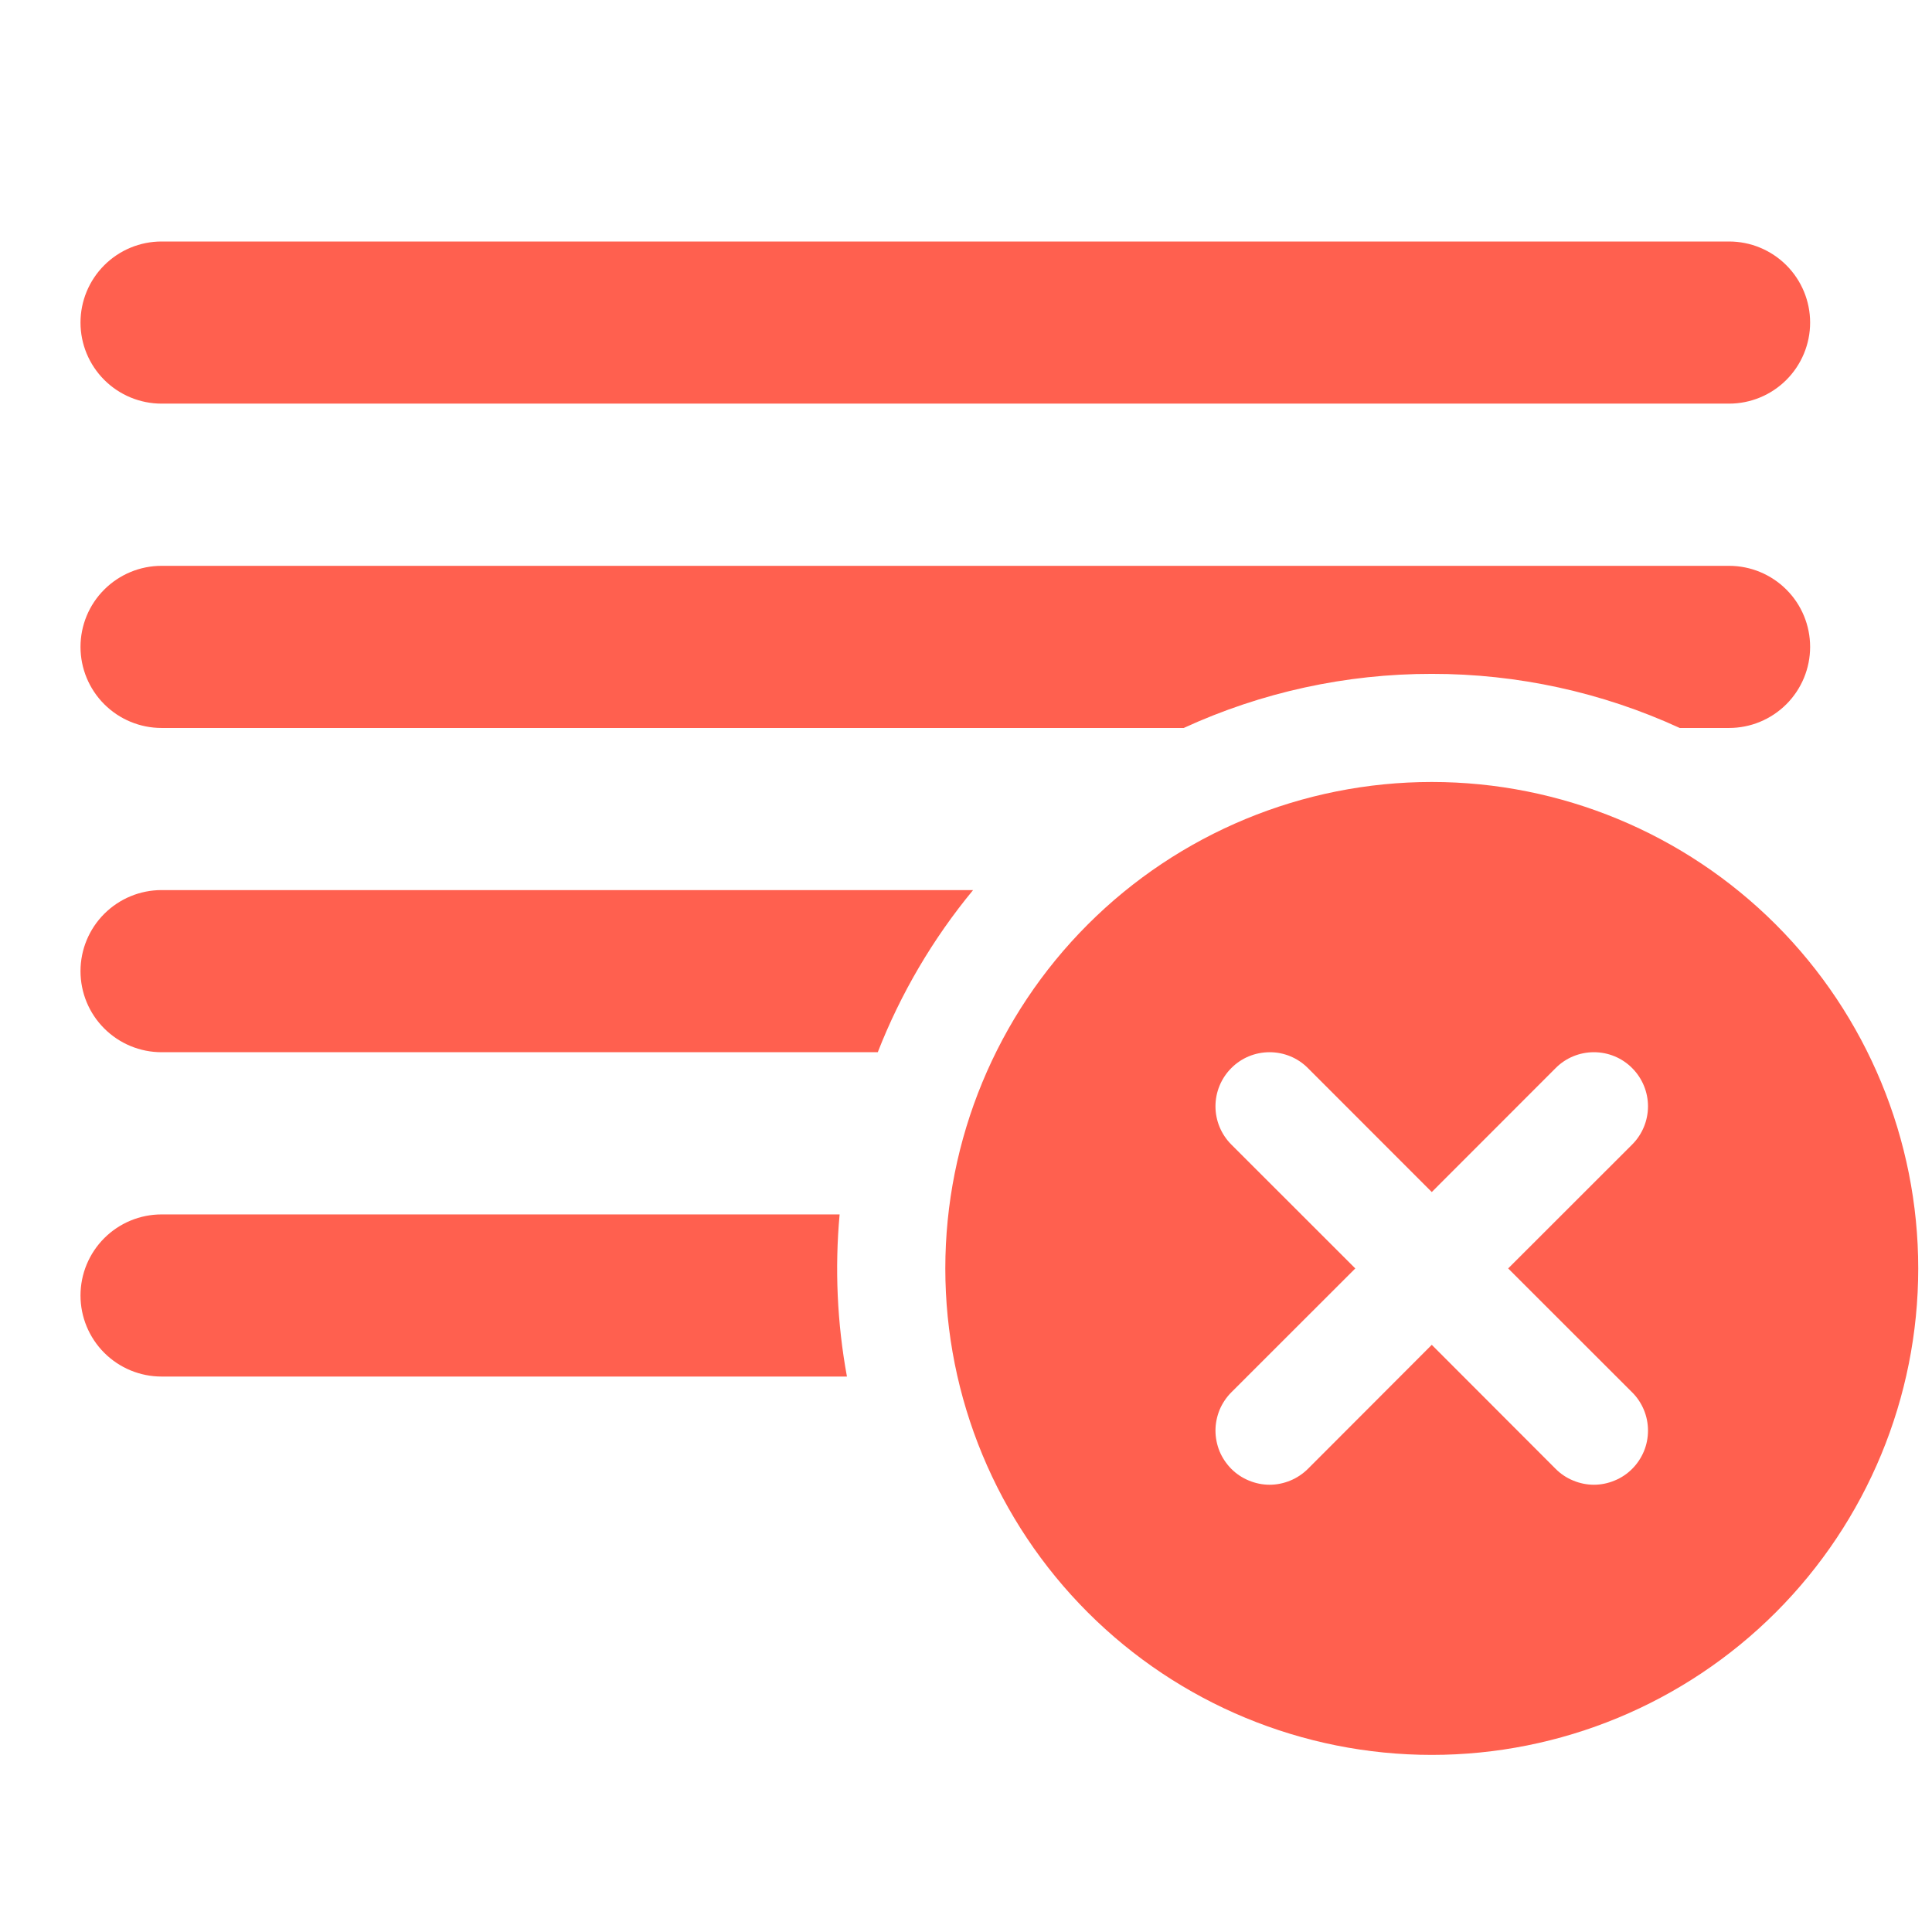 <svg width="24" height="24" viewBox="0 0 24 24" fill="none" xmlns="http://www.w3.org/2000/svg">
<path d="M22.486 4.007C22.486 3.74 22.38 3.484 22.191 3.295C22.002 3.106 21.746 3 21.479 3H2.007C1.74 3 1.484 3.106 1.295 3.295C1.106 3.484 1 3.74 1 4.007C1 4.274 1.106 4.53 1.295 4.719C1.484 4.908 1.74 5.014 2.007 5.014H21.479C21.746 5.014 22.002 4.908 22.191 4.719C22.38 4.53 22.486 4.274 22.486 4.007ZM22.486 8.036C22.486 7.769 22.38 7.512 22.191 7.324C22.002 7.135 21.746 7.029 21.479 7.029H2.007C1.74 7.029 1.484 7.135 1.295 7.324C1.106 7.512 1 7.769 1 8.036C1 8.303 1.106 8.559 1.295 8.748C1.484 8.937 1.74 9.043 2.007 9.043H14.705C15.671 8.599 16.722 8.37 17.786 8.371C18.849 8.37 19.9 8.599 20.866 9.043H21.479C21.746 9.043 22.002 8.937 22.191 8.748C22.38 8.559 22.486 8.303 22.486 8.036ZM10.521 17.1H2.007C1.74 17.1 1.484 16.994 1.295 16.805C1.106 16.616 1 16.36 1 16.093C1 15.826 1.106 15.57 1.295 15.381C1.484 15.192 1.74 15.086 2.007 15.086H10.43C10.369 15.758 10.399 16.436 10.521 17.1ZM10.904 13.071H2.007C1.74 13.071 1.484 12.965 1.295 12.776C1.106 12.588 1 12.331 1 12.064C1 11.797 1.106 11.541 1.295 11.352C1.484 11.163 1.74 11.057 2.007 11.057H12.088C11.589 11.661 11.189 12.341 10.904 13.071ZM23.829 15.757C23.829 17.36 23.192 18.897 22.059 20.03C20.925 21.163 19.388 21.8 17.786 21.8C16.183 21.8 14.646 21.163 13.513 20.03C12.38 18.897 11.743 17.36 11.743 15.757C11.743 14.155 12.38 12.617 13.513 11.484C14.646 10.351 16.183 9.714 17.786 9.714C19.388 9.714 20.925 10.351 22.059 11.484C23.192 12.617 23.829 14.155 23.829 15.757ZM17.786 16.706L19.325 18.247C19.387 18.309 19.461 18.359 19.543 18.392C19.624 18.426 19.712 18.444 19.8 18.444C19.888 18.444 19.976 18.426 20.057 18.392C20.139 18.359 20.213 18.309 20.275 18.247C20.338 18.184 20.387 18.11 20.421 18.029C20.455 17.947 20.472 17.86 20.472 17.771C20.472 17.683 20.455 17.596 20.421 17.514C20.387 17.433 20.338 17.358 20.275 17.296L18.735 15.757L20.275 14.218C20.401 14.092 20.472 13.921 20.472 13.743C20.472 13.565 20.401 13.394 20.275 13.268C20.149 13.141 19.978 13.071 19.8 13.071C19.622 13.071 19.451 13.141 19.325 13.268L17.786 14.808L16.247 13.268C16.121 13.141 15.95 13.071 15.771 13.071C15.593 13.071 15.422 13.141 15.296 13.268C15.17 13.394 15.099 13.565 15.099 13.743C15.099 13.921 15.17 14.092 15.296 14.218L16.836 15.757L15.296 17.296C15.234 17.358 15.184 17.433 15.15 17.514C15.117 17.596 15.099 17.683 15.099 17.771C15.099 17.86 15.117 17.947 15.15 18.029C15.184 18.11 15.234 18.184 15.296 18.247C15.358 18.309 15.433 18.359 15.514 18.392C15.596 18.426 15.683 18.444 15.771 18.444C15.86 18.444 15.947 18.426 16.029 18.392C16.11 18.359 16.184 18.309 16.247 18.247L17.786 16.706Z" fill="#FF604F"/>
</svg>
